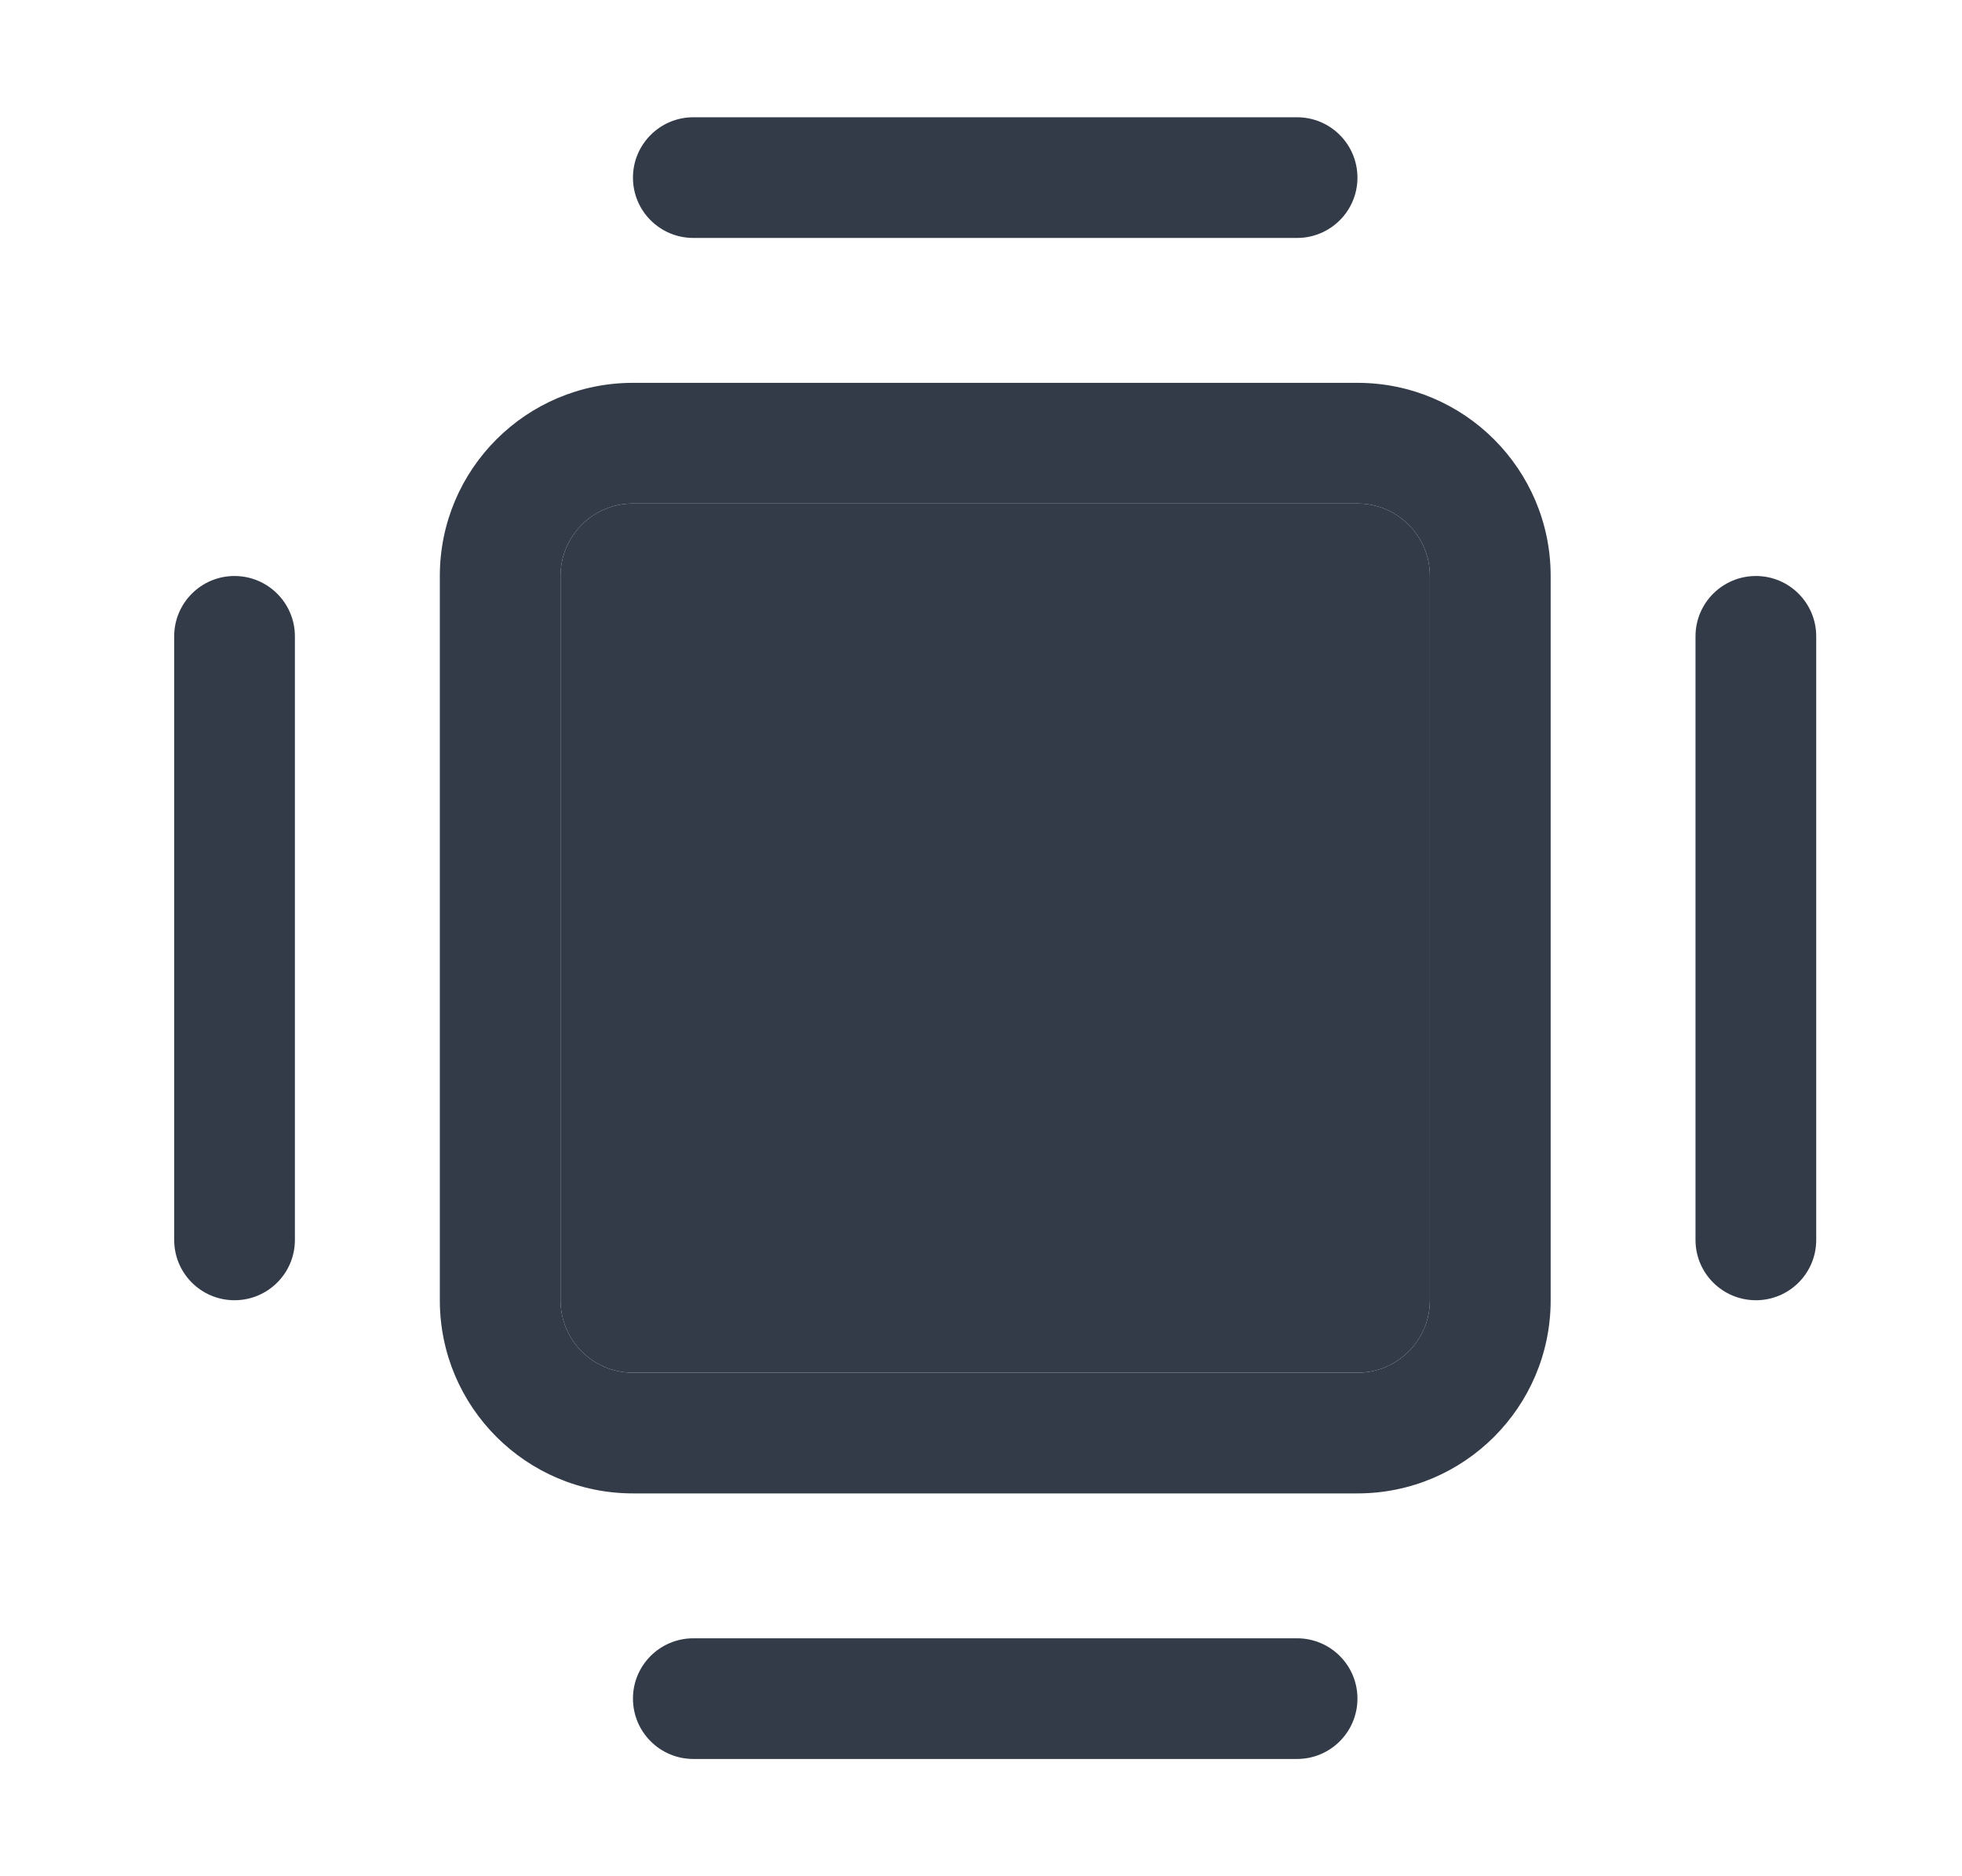 <svg width="23" height="22" viewBox="0 0 23 22" fill="none" xmlns="http://www.w3.org/2000/svg">
<path d="M2.042 7.461C2.042 7.071 2.358 6.754 2.749 6.754C3.14 6.754 3.457 7.071 3.457 7.461V14.539C3.457 14.93 3.14 15.246 2.749 15.246C2.358 15.246 2.042 14.93 2.042 14.539V7.461Z" fill="#333B48"/>
<path d="M19.876 7.461C19.876 7.071 20.193 6.754 20.584 6.754C20.975 6.754 21.291 7.071 21.291 7.461V14.539C21.291 14.93 20.975 15.246 20.584 15.246C20.193 15.246 19.876 14.93 19.876 14.539V7.461Z" fill="#333B48"/>
<path d="M15.205 19.21C15.596 19.21 15.913 19.526 15.913 19.917C15.913 20.308 15.596 20.625 15.205 20.625H8.128C7.737 20.625 7.42 20.308 7.42 19.917C7.42 19.526 7.737 19.21 8.128 19.21H15.205Z" fill="#333B48"/>
<path d="M15.205 1.375C15.596 1.375 15.913 1.692 15.913 2.083C15.913 2.474 15.596 2.79 15.205 2.79L8.128 2.79C7.737 2.79 7.42 2.474 7.42 2.083C7.42 1.692 7.737 1.375 8.128 1.375L15.205 1.375Z" fill="#333B48"/>
<path fill-rule="evenodd" clip-rule="evenodd" d="M15.913 4.489C17.164 4.489 18.178 5.503 18.178 6.754V15.246C18.178 16.497 17.164 17.511 15.913 17.511H7.42C6.17 17.511 5.156 16.497 5.156 15.246L5.156 6.754C5.156 5.503 6.17 4.489 7.42 4.489L15.913 4.489ZM16.762 15.246V6.754C16.762 6.285 16.382 5.904 15.913 5.904H7.42C6.951 5.904 6.571 6.285 6.571 6.754L6.571 15.246C6.571 15.715 6.951 16.096 7.42 16.096L15.913 16.096C16.382 16.096 16.762 15.715 16.762 15.246Z" fill="#333B48"/>
<path d="M16.762 6.754V15.246C16.762 15.715 16.382 16.096 15.913 16.096L7.42 16.096C6.951 16.096 6.571 15.715 6.571 15.246L6.571 6.754C6.571 6.285 6.951 5.904 7.42 5.904H15.913C16.382 5.904 16.762 6.285 16.762 6.754Z" fill="#333B48"/>
</svg>
